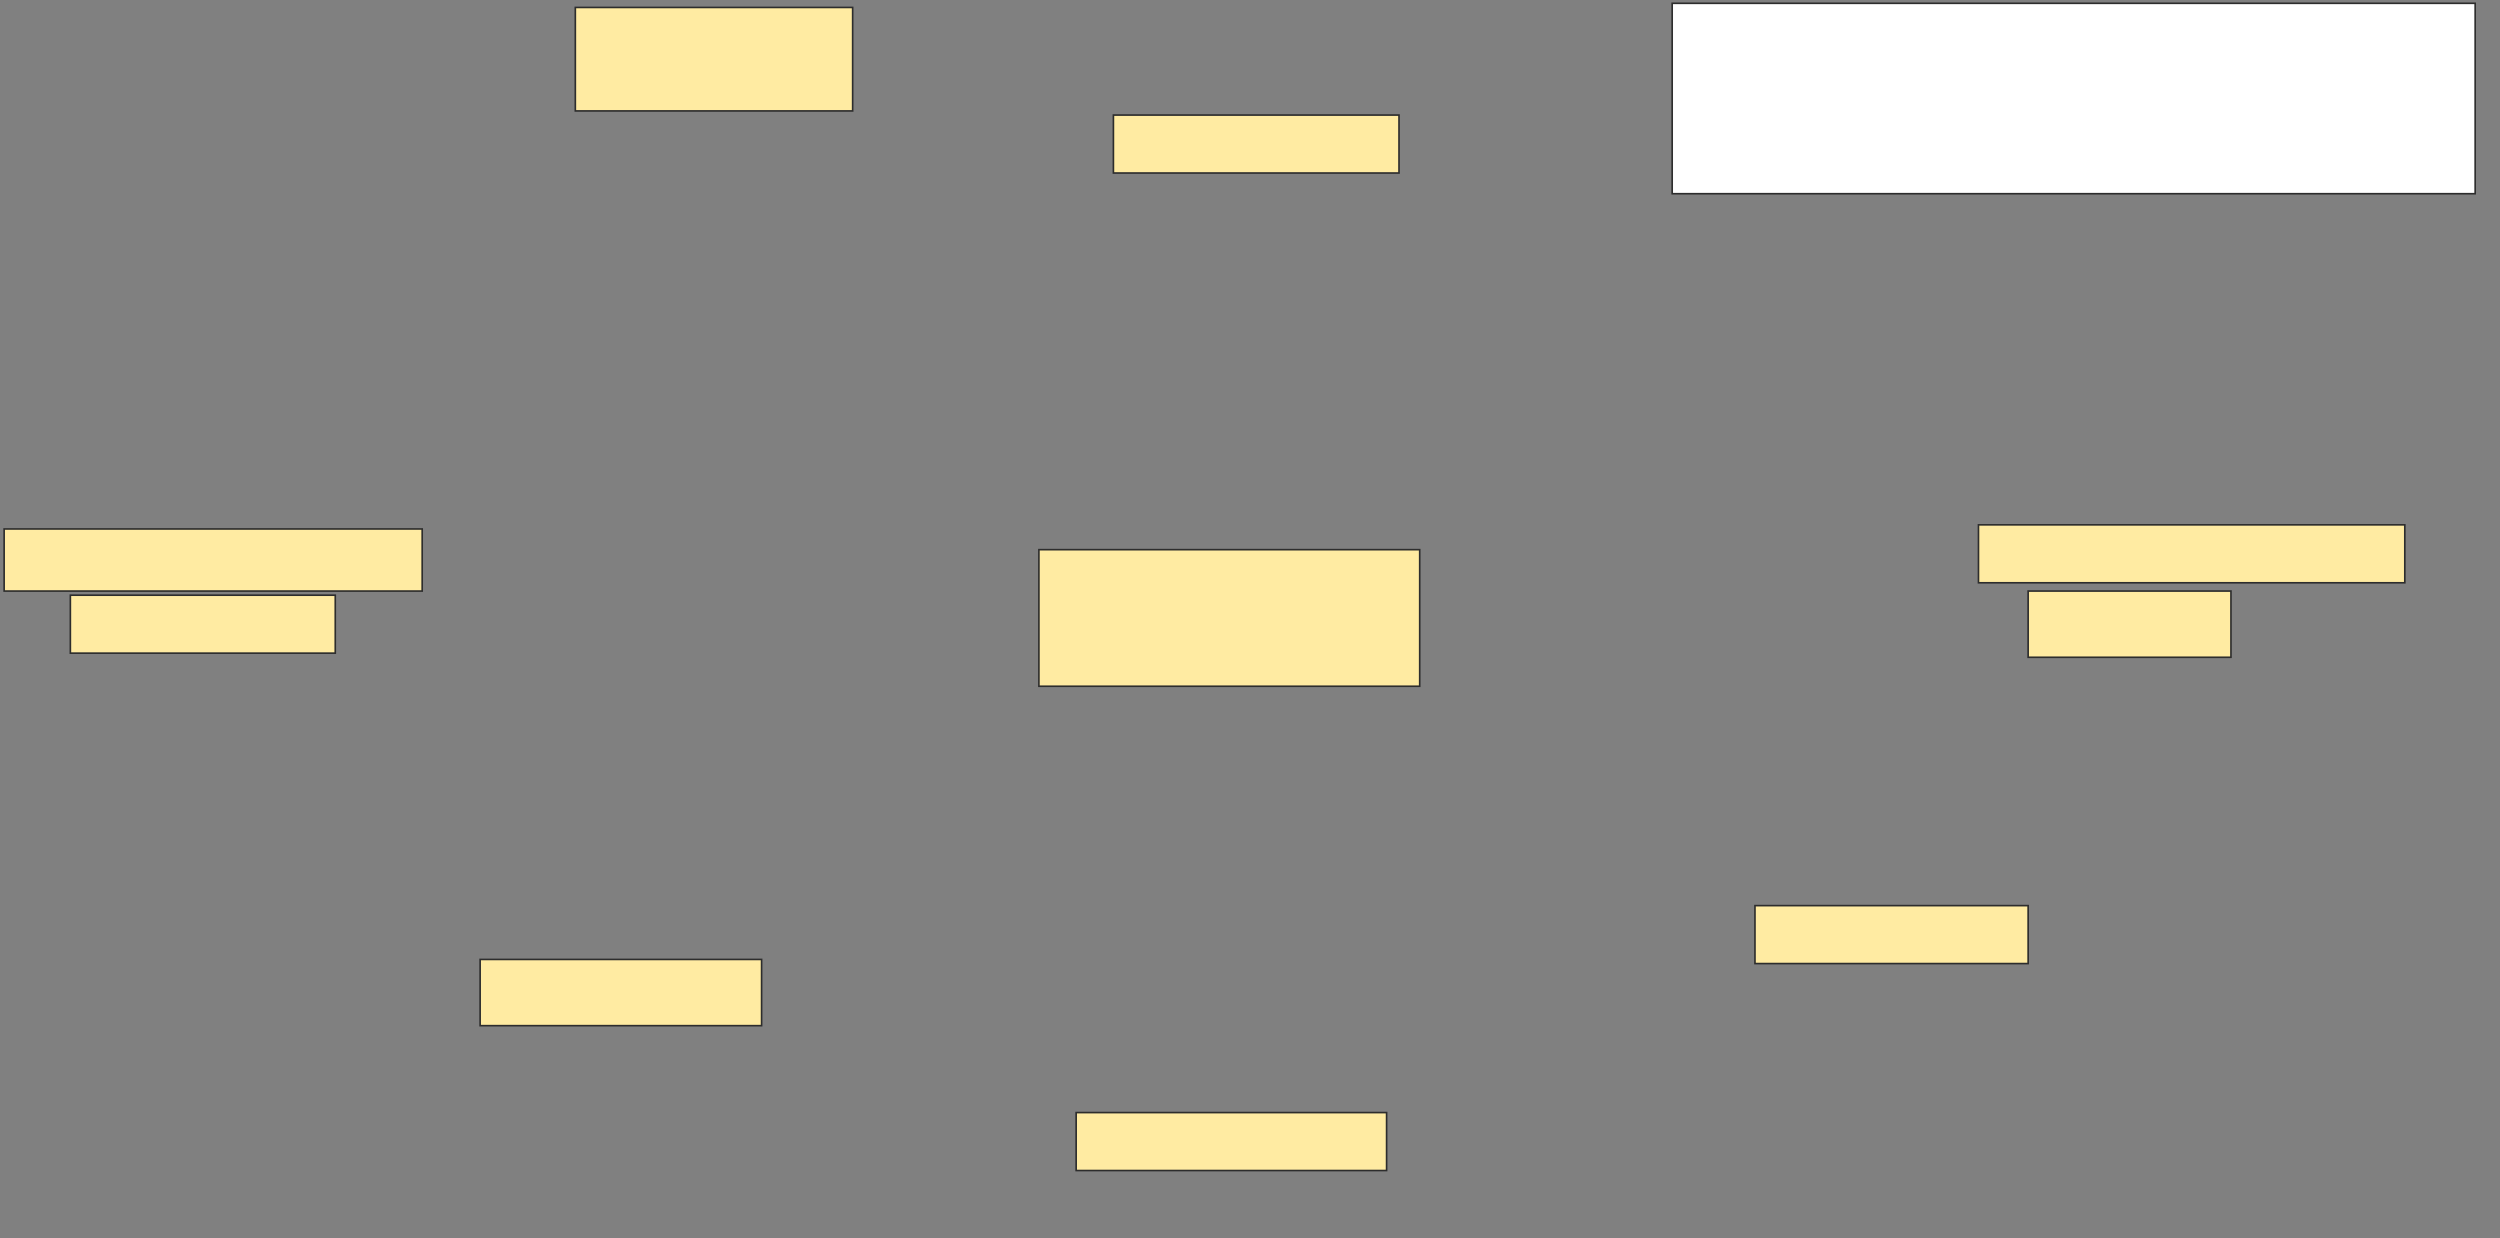 <svg height="748" width="1510" xmlns="http://www.w3.org/2000/svg">
 <rect width="100%" height="100%" fill="#808080" stroke="none"/>
 <!-- Created with Image Occlusion Enhanced -->
 <g>
  <title>Labels</title>
  <rect fill="#ffffff" height="115" id="svg_11" stroke="#2D2D2D" width="485" x="1010" y="2"/>
 </g>
 <g>
  <title>Masks</title>
  <rect fill="#FFEBA2" height="35" id="0f6bb5ea801e47ac8cf020267a97e317-ao-1" stroke="#2D2D2D" width="172.5" x="672.5" y="69.5"/>
  <rect fill="#FFEBA2" height="62.5" id="0f6bb5ea801e47ac8cf020267a97e317-ao-2" stroke="#2D2D2D" width="167.5" x="347.5" y="4.5"/>
  <rect fill="#FFEBA2" height="35" id="0f6bb5ea801e47ac8cf020267a97e317-ao-3" stroke="#2D2D2D" width="187.5" x="650" y="672"/>
  <rect fill="#FFEBA2" height="82.5" id="0f6bb5ea801e47ac8cf020267a97e317-ao-4" stroke="#2D2D2D" width="230" x="627.5" y="332"/>
  
  <g id="0f6bb5ea801e47ac8cf020267a97e317-ao-6">
   <rect fill="#FFEBA2" height="40" stroke="#2D2D2D" width="170" x="290" y="579.5"/>
   <rect fill="#FFEBA2" height="35" stroke="#2D2D2D" width="165" x="1060" y="547"/>
  </g>
  <g id="0f6bb5ea801e47ac8cf020267a97e317-ao-7">
   <g>
    <rect fill="#FFEBA2" height="37.5" stroke="#2D2D2D" width="252.5" x="2.5" y="319.5"/>
    <rect fill="#FFEBA2" height="35" stroke="#2D2D2D" width="160" x="42.5" y="359.5"/>
   </g>
   <g>
    <rect fill="#FFEBA2" height="35" stroke="#2D2D2D" width="257.5" x="1195" y="317"/>
    <rect fill="#FFEBA2" height="40" stroke="#2D2D2D" width="122.5" x="1225" y="357"/>
   </g>
  </g>
 </g>
</svg>